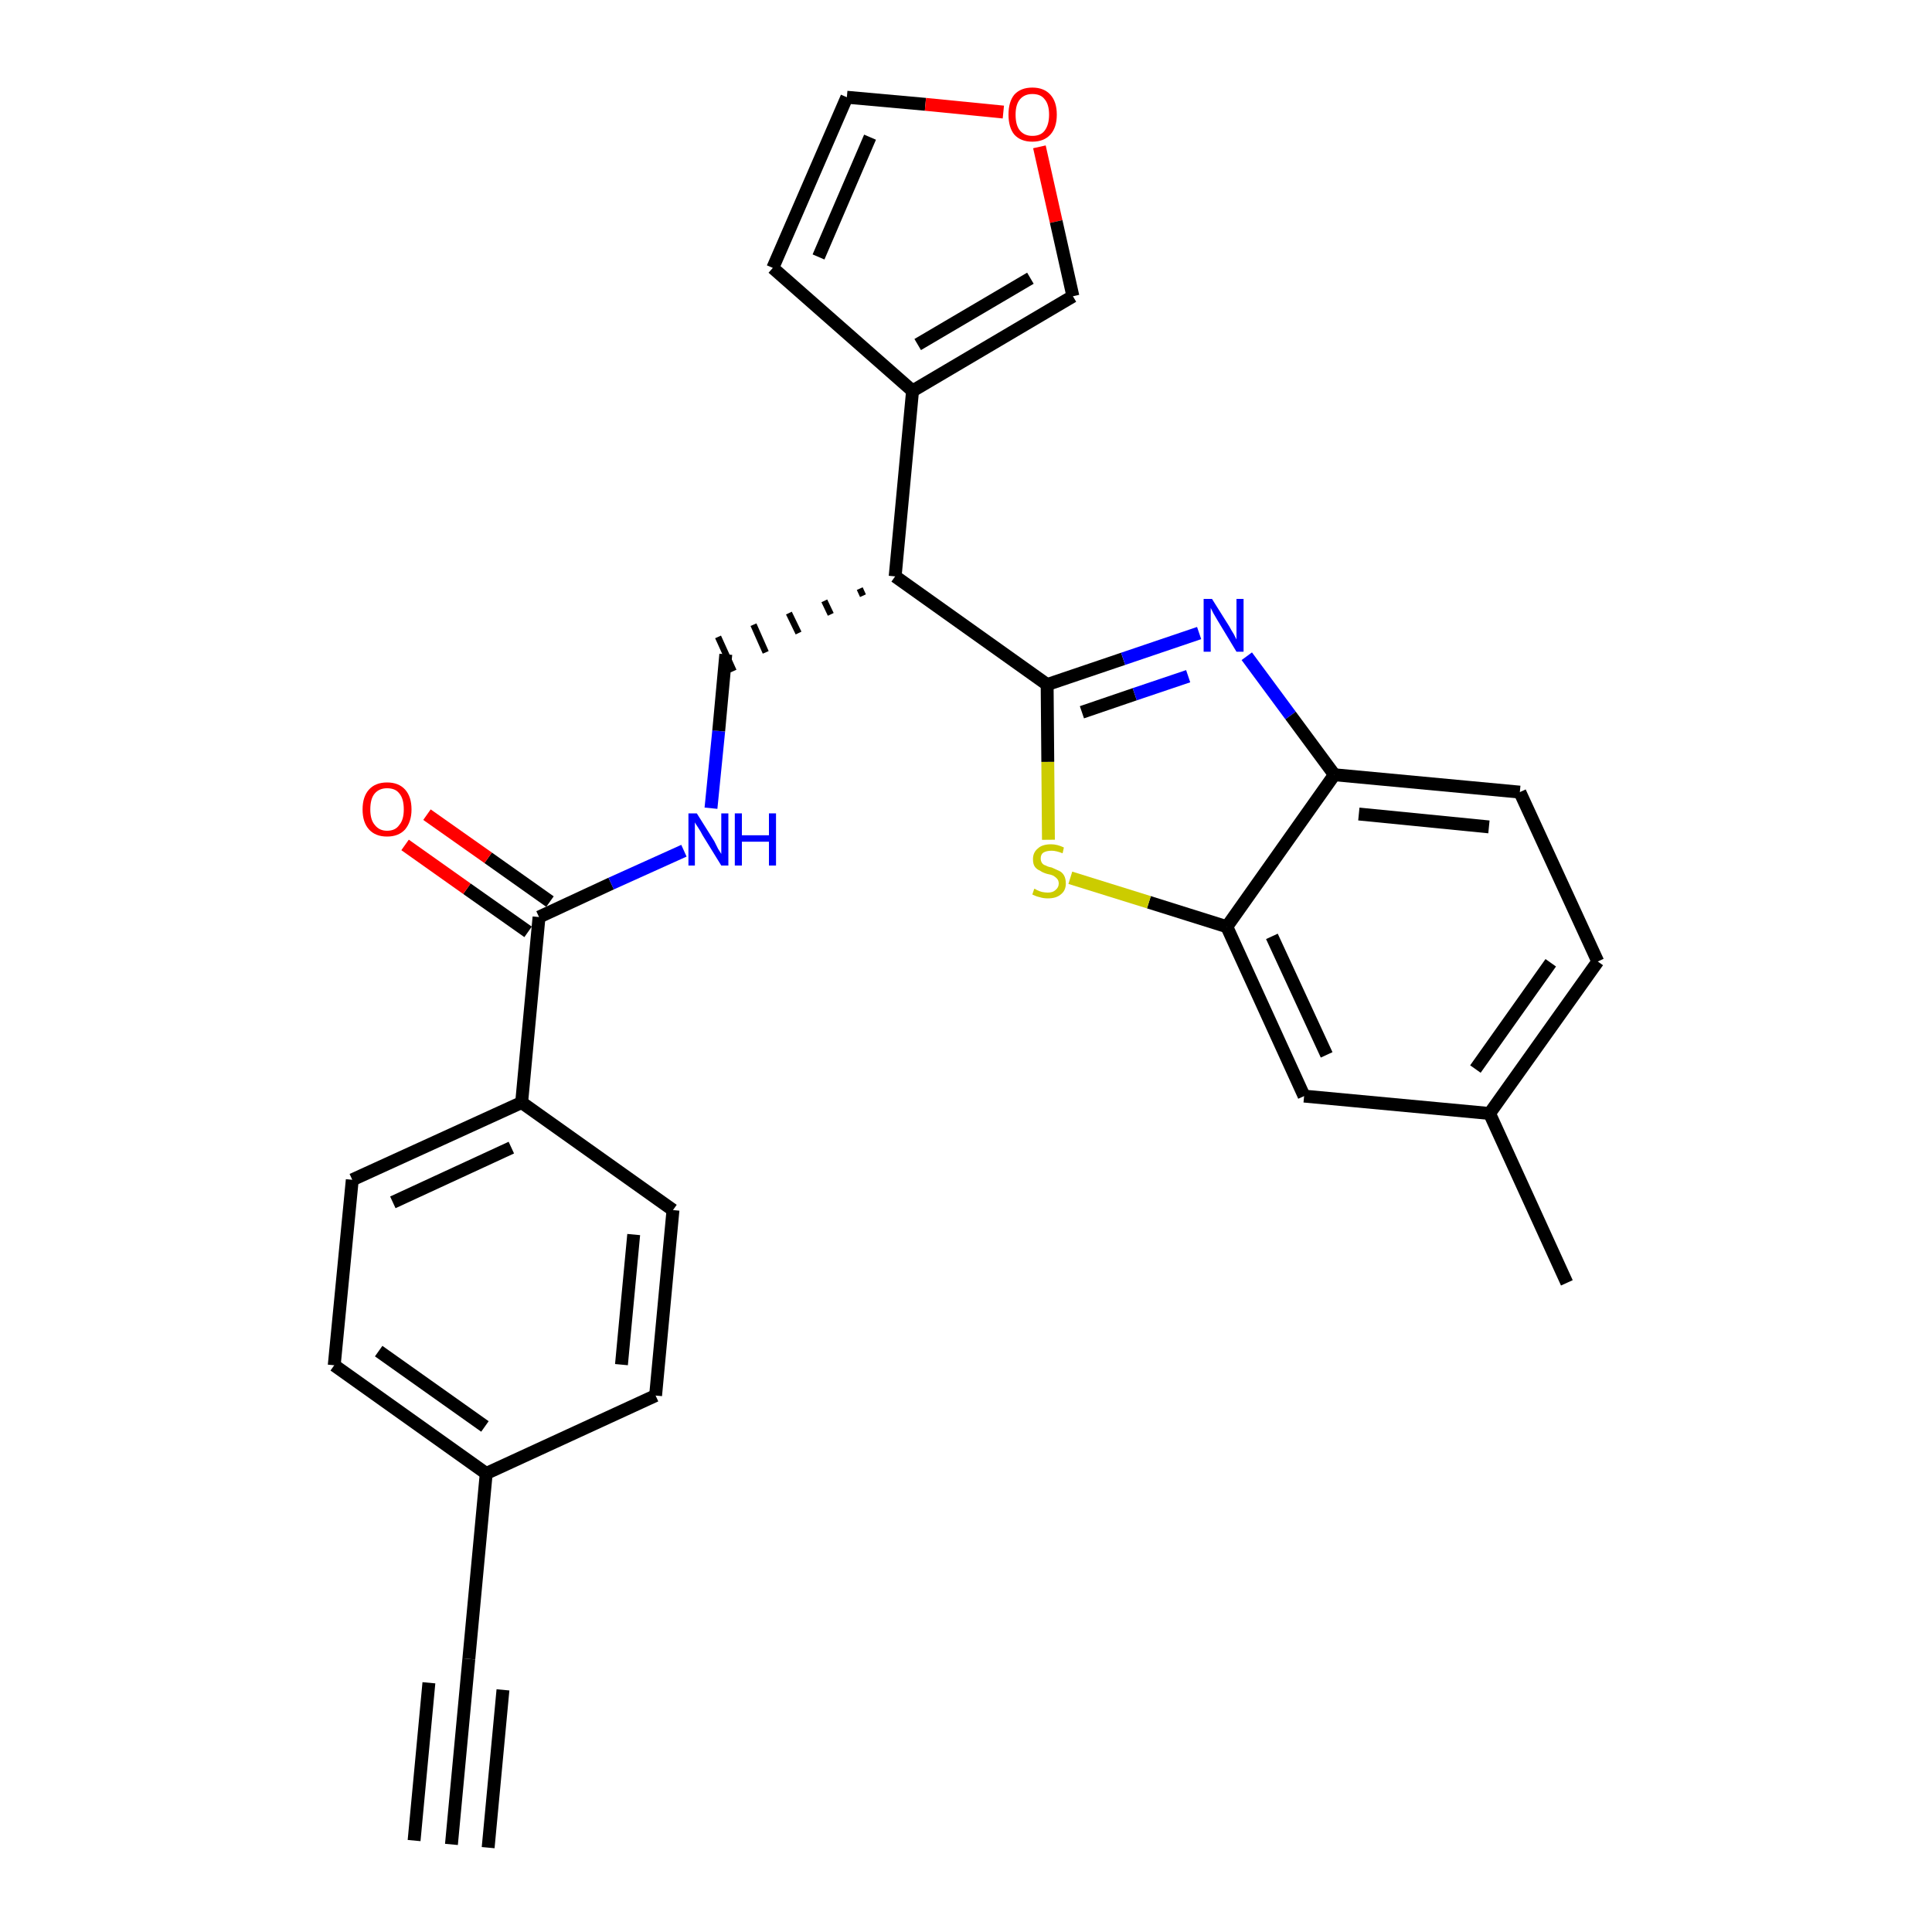 <?xml version='1.0' encoding='iso-8859-1'?>
<svg version='1.1' baseProfile='full'
              xmlns='http://www.w3.org/2000/svg'
                      xmlns:rdkit='http://www.rdkit.org/xml'
                      xmlns:xlink='http://www.w3.org/1999/xlink'
                  xml:space='preserve'
width='300px' height='300px' viewBox='0 0 300 300'>
<!-- END OF HEADER -->
<path class='bond-0 atom-0 atom-1' d='M 70.1,286.4 L 72.8,257.6' style='fill:none;fill-rule:evenodd;stroke:#000000;stroke-width:2.0px;stroke-linecap:butt;stroke-linejoin:miter;stroke-opacity:1' />
<path class='bond-0 atom-0 atom-1' d='M 75.8,286.9 L 78.1,262.4' style='fill:none;fill-rule:evenodd;stroke:#000000;stroke-width:2.0px;stroke-linecap:butt;stroke-linejoin:miter;stroke-opacity:1' />
<path class='bond-0 atom-0 atom-1' d='M 64.3,285.8 L 66.6,261.3' style='fill:none;fill-rule:evenodd;stroke:#000000;stroke-width:2.0px;stroke-linecap:butt;stroke-linejoin:miter;stroke-opacity:1' />
<path class='bond-1 atom-1 atom-2' d='M 72.8,257.6 L 75.5,228.8' style='fill:none;fill-rule:evenodd;stroke:#000000;stroke-width:2.0px;stroke-linecap:butt;stroke-linejoin:miter;stroke-opacity:1' />
<path class='bond-2 atom-2 atom-3' d='M 75.5,228.8 L 51.9,212.0' style='fill:none;fill-rule:evenodd;stroke:#000000;stroke-width:2.0px;stroke-linecap:butt;stroke-linejoin:miter;stroke-opacity:1' />
<path class='bond-2 atom-2 atom-3' d='M 75.3,221.5 L 58.8,209.8' style='fill:none;fill-rule:evenodd;stroke:#000000;stroke-width:2.0px;stroke-linecap:butt;stroke-linejoin:miter;stroke-opacity:1' />
<path class='bond-27 atom-27 atom-2' d='M 101.8,216.7 L 75.5,228.8' style='fill:none;fill-rule:evenodd;stroke:#000000;stroke-width:2.0px;stroke-linecap:butt;stroke-linejoin:miter;stroke-opacity:1' />
<path class='bond-3 atom-3 atom-4' d='M 51.9,212.0 L 54.7,183.2' style='fill:none;fill-rule:evenodd;stroke:#000000;stroke-width:2.0px;stroke-linecap:butt;stroke-linejoin:miter;stroke-opacity:1' />
<path class='bond-4 atom-4 atom-5' d='M 54.7,183.2 L 81.0,171.2' style='fill:none;fill-rule:evenodd;stroke:#000000;stroke-width:2.0px;stroke-linecap:butt;stroke-linejoin:miter;stroke-opacity:1' />
<path class='bond-4 atom-4 atom-5' d='M 61.0,186.7 L 79.4,178.2' style='fill:none;fill-rule:evenodd;stroke:#000000;stroke-width:2.0px;stroke-linecap:butt;stroke-linejoin:miter;stroke-opacity:1' />
<path class='bond-5 atom-5 atom-6' d='M 81.0,171.2 L 83.7,142.4' style='fill:none;fill-rule:evenodd;stroke:#000000;stroke-width:2.0px;stroke-linecap:butt;stroke-linejoin:miter;stroke-opacity:1' />
<path class='bond-25 atom-5 atom-26' d='M 81.0,171.2 L 104.5,187.9' style='fill:none;fill-rule:evenodd;stroke:#000000;stroke-width:2.0px;stroke-linecap:butt;stroke-linejoin:miter;stroke-opacity:1' />
<path class='bond-6 atom-6 atom-7' d='M 85.4,140.0 L 75.8,133.2' style='fill:none;fill-rule:evenodd;stroke:#000000;stroke-width:2.0px;stroke-linecap:butt;stroke-linejoin:miter;stroke-opacity:1' />
<path class='bond-6 atom-6 atom-7' d='M 75.8,133.2 L 66.3,126.5' style='fill:none;fill-rule:evenodd;stroke:#FF0000;stroke-width:2.0px;stroke-linecap:butt;stroke-linejoin:miter;stroke-opacity:1' />
<path class='bond-6 atom-6 atom-7' d='M 82.0,144.7 L 72.5,138.0' style='fill:none;fill-rule:evenodd;stroke:#000000;stroke-width:2.0px;stroke-linecap:butt;stroke-linejoin:miter;stroke-opacity:1' />
<path class='bond-6 atom-6 atom-7' d='M 72.5,138.0 L 62.9,131.2' style='fill:none;fill-rule:evenodd;stroke:#FF0000;stroke-width:2.0px;stroke-linecap:butt;stroke-linejoin:miter;stroke-opacity:1' />
<path class='bond-7 atom-6 atom-8' d='M 83.7,142.4 L 94.9,137.2' style='fill:none;fill-rule:evenodd;stroke:#000000;stroke-width:2.0px;stroke-linecap:butt;stroke-linejoin:miter;stroke-opacity:1' />
<path class='bond-7 atom-6 atom-8' d='M 94.9,137.2 L 106.2,132.1' style='fill:none;fill-rule:evenodd;stroke:#0000FF;stroke-width:2.0px;stroke-linecap:butt;stroke-linejoin:miter;stroke-opacity:1' />
<path class='bond-8 atom-8 atom-9' d='M 110.4,125.5 L 111.6,113.5' style='fill:none;fill-rule:evenodd;stroke:#0000FF;stroke-width:2.0px;stroke-linecap:butt;stroke-linejoin:miter;stroke-opacity:1' />
<path class='bond-8 atom-8 atom-9' d='M 111.6,113.5 L 112.7,101.6' style='fill:none;fill-rule:evenodd;stroke:#000000;stroke-width:2.0px;stroke-linecap:butt;stroke-linejoin:miter;stroke-opacity:1' />
<path class='bond-9 atom-10 atom-9' d='M 133.5,91.4 L 134.0,92.5' style='fill:none;fill-rule:evenodd;stroke:#000000;stroke-width:1.0px;stroke-linecap:butt;stroke-linejoin:miter;stroke-opacity:1' />
<path class='bond-9 atom-10 atom-9' d='M 128.0,93.3 L 129.0,95.4' style='fill:none;fill-rule:evenodd;stroke:#000000;stroke-width:1.0px;stroke-linecap:butt;stroke-linejoin:miter;stroke-opacity:1' />
<path class='bond-9 atom-10 atom-9' d='M 122.5,95.2 L 124.0,98.3' style='fill:none;fill-rule:evenodd;stroke:#000000;stroke-width:1.0px;stroke-linecap:butt;stroke-linejoin:miter;stroke-opacity:1' />
<path class='bond-9 atom-10 atom-9' d='M 117.0,97.0 L 118.9,101.3' style='fill:none;fill-rule:evenodd;stroke:#000000;stroke-width:1.0px;stroke-linecap:butt;stroke-linejoin:miter;stroke-opacity:1' />
<path class='bond-9 atom-10 atom-9' d='M 111.5,98.9 L 113.9,104.2' style='fill:none;fill-rule:evenodd;stroke:#000000;stroke-width:1.0px;stroke-linecap:butt;stroke-linejoin:miter;stroke-opacity:1' />
<path class='bond-10 atom-10 atom-11' d='M 139.0,89.5 L 141.7,60.7' style='fill:none;fill-rule:evenodd;stroke:#000000;stroke-width:2.0px;stroke-linecap:butt;stroke-linejoin:miter;stroke-opacity:1' />
<path class='bond-15 atom-10 atom-16' d='M 139.0,89.5 L 162.6,106.3' style='fill:none;fill-rule:evenodd;stroke:#000000;stroke-width:2.0px;stroke-linecap:butt;stroke-linejoin:miter;stroke-opacity:1' />
<path class='bond-11 atom-11 atom-12' d='M 141.7,60.7 L 120.0,41.6' style='fill:none;fill-rule:evenodd;stroke:#000000;stroke-width:2.0px;stroke-linecap:butt;stroke-linejoin:miter;stroke-opacity:1' />
<path class='bond-28 atom-15 atom-11' d='M 166.6,46.0 L 141.7,60.7' style='fill:none;fill-rule:evenodd;stroke:#000000;stroke-width:2.0px;stroke-linecap:butt;stroke-linejoin:miter;stroke-opacity:1' />
<path class='bond-28 atom-15 atom-11' d='M 160.0,43.2 L 142.5,53.5' style='fill:none;fill-rule:evenodd;stroke:#000000;stroke-width:2.0px;stroke-linecap:butt;stroke-linejoin:miter;stroke-opacity:1' />
<path class='bond-12 atom-12 atom-13' d='M 120.0,41.6 L 131.5,15.1' style='fill:none;fill-rule:evenodd;stroke:#000000;stroke-width:2.0px;stroke-linecap:butt;stroke-linejoin:miter;stroke-opacity:1' />
<path class='bond-12 atom-12 atom-13' d='M 127.1,39.9 L 135.1,21.3' style='fill:none;fill-rule:evenodd;stroke:#000000;stroke-width:2.0px;stroke-linecap:butt;stroke-linejoin:miter;stroke-opacity:1' />
<path class='bond-13 atom-13 atom-14' d='M 131.5,15.1 L 143.7,16.2' style='fill:none;fill-rule:evenodd;stroke:#000000;stroke-width:2.0px;stroke-linecap:butt;stroke-linejoin:miter;stroke-opacity:1' />
<path class='bond-13 atom-13 atom-14' d='M 143.7,16.2 L 155.8,17.4' style='fill:none;fill-rule:evenodd;stroke:#FF0000;stroke-width:2.0px;stroke-linecap:butt;stroke-linejoin:miter;stroke-opacity:1' />
<path class='bond-14 atom-14 atom-15' d='M 161.4,22.8 L 164.0,34.4' style='fill:none;fill-rule:evenodd;stroke:#FF0000;stroke-width:2.0px;stroke-linecap:butt;stroke-linejoin:miter;stroke-opacity:1' />
<path class='bond-14 atom-14 atom-15' d='M 164.0,34.4 L 166.6,46.0' style='fill:none;fill-rule:evenodd;stroke:#000000;stroke-width:2.0px;stroke-linecap:butt;stroke-linejoin:miter;stroke-opacity:1' />
<path class='bond-16 atom-16 atom-17' d='M 162.6,106.3 L 174.4,102.3' style='fill:none;fill-rule:evenodd;stroke:#000000;stroke-width:2.0px;stroke-linecap:butt;stroke-linejoin:miter;stroke-opacity:1' />
<path class='bond-16 atom-16 atom-17' d='M 174.4,102.3 L 186.2,98.3' style='fill:none;fill-rule:evenodd;stroke:#0000FF;stroke-width:2.0px;stroke-linecap:butt;stroke-linejoin:miter;stroke-opacity:1' />
<path class='bond-16 atom-16 atom-17' d='M 168.0,110.6 L 176.2,107.8' style='fill:none;fill-rule:evenodd;stroke:#000000;stroke-width:2.0px;stroke-linecap:butt;stroke-linejoin:miter;stroke-opacity:1' />
<path class='bond-16 atom-16 atom-17' d='M 176.2,107.8 L 184.5,105.0' style='fill:none;fill-rule:evenodd;stroke:#0000FF;stroke-width:2.0px;stroke-linecap:butt;stroke-linejoin:miter;stroke-opacity:1' />
<path class='bond-29 atom-25 atom-16' d='M 162.8,130.4 L 162.7,118.3' style='fill:none;fill-rule:evenodd;stroke:#CCCC00;stroke-width:2.0px;stroke-linecap:butt;stroke-linejoin:miter;stroke-opacity:1' />
<path class='bond-29 atom-25 atom-16' d='M 162.7,118.3 L 162.6,106.3' style='fill:none;fill-rule:evenodd;stroke:#000000;stroke-width:2.0px;stroke-linecap:butt;stroke-linejoin:miter;stroke-opacity:1' />
<path class='bond-17 atom-17 atom-18' d='M 193.6,101.9 L 200.4,111.1' style='fill:none;fill-rule:evenodd;stroke:#0000FF;stroke-width:2.0px;stroke-linecap:butt;stroke-linejoin:miter;stroke-opacity:1' />
<path class='bond-17 atom-17 atom-18' d='M 200.4,111.1 L 207.2,120.3' style='fill:none;fill-rule:evenodd;stroke:#000000;stroke-width:2.0px;stroke-linecap:butt;stroke-linejoin:miter;stroke-opacity:1' />
<path class='bond-18 atom-18 atom-19' d='M 207.2,120.3 L 236.0,123.0' style='fill:none;fill-rule:evenodd;stroke:#000000;stroke-width:2.0px;stroke-linecap:butt;stroke-linejoin:miter;stroke-opacity:1' />
<path class='bond-18 atom-18 atom-19' d='M 211.0,126.4 L 231.2,128.4' style='fill:none;fill-rule:evenodd;stroke:#000000;stroke-width:2.0px;stroke-linecap:butt;stroke-linejoin:miter;stroke-opacity:1' />
<path class='bond-30 atom-24 atom-18' d='M 190.5,143.9 L 207.2,120.3' style='fill:none;fill-rule:evenodd;stroke:#000000;stroke-width:2.0px;stroke-linecap:butt;stroke-linejoin:miter;stroke-opacity:1' />
<path class='bond-19 atom-19 atom-20' d='M 236.0,123.0 L 248.1,149.3' style='fill:none;fill-rule:evenodd;stroke:#000000;stroke-width:2.0px;stroke-linecap:butt;stroke-linejoin:miter;stroke-opacity:1' />
<path class='bond-20 atom-20 atom-21' d='M 248.1,149.3 L 231.3,172.9' style='fill:none;fill-rule:evenodd;stroke:#000000;stroke-width:2.0px;stroke-linecap:butt;stroke-linejoin:miter;stroke-opacity:1' />
<path class='bond-20 atom-20 atom-21' d='M 240.8,149.5 L 229.1,166.0' style='fill:none;fill-rule:evenodd;stroke:#000000;stroke-width:2.0px;stroke-linecap:butt;stroke-linejoin:miter;stroke-opacity:1' />
<path class='bond-21 atom-21 atom-22' d='M 231.3,172.9 L 243.3,199.2' style='fill:none;fill-rule:evenodd;stroke:#000000;stroke-width:2.0px;stroke-linecap:butt;stroke-linejoin:miter;stroke-opacity:1' />
<path class='bond-22 atom-21 atom-23' d='M 231.3,172.9 L 202.5,170.2' style='fill:none;fill-rule:evenodd;stroke:#000000;stroke-width:2.0px;stroke-linecap:butt;stroke-linejoin:miter;stroke-opacity:1' />
<path class='bond-23 atom-23 atom-24' d='M 202.5,170.2 L 190.5,143.9' style='fill:none;fill-rule:evenodd;stroke:#000000;stroke-width:2.0px;stroke-linecap:butt;stroke-linejoin:miter;stroke-opacity:1' />
<path class='bond-23 atom-23 atom-24' d='M 206.0,163.8 L 197.5,145.4' style='fill:none;fill-rule:evenodd;stroke:#000000;stroke-width:2.0px;stroke-linecap:butt;stroke-linejoin:miter;stroke-opacity:1' />
<path class='bond-24 atom-24 atom-25' d='M 190.5,143.9 L 178.4,140.1' style='fill:none;fill-rule:evenodd;stroke:#000000;stroke-width:2.0px;stroke-linecap:butt;stroke-linejoin:miter;stroke-opacity:1' />
<path class='bond-24 atom-24 atom-25' d='M 178.4,140.1 L 166.2,136.3' style='fill:none;fill-rule:evenodd;stroke:#CCCC00;stroke-width:2.0px;stroke-linecap:butt;stroke-linejoin:miter;stroke-opacity:1' />
<path class='bond-26 atom-26 atom-27' d='M 104.5,187.9 L 101.8,216.7' style='fill:none;fill-rule:evenodd;stroke:#000000;stroke-width:2.0px;stroke-linecap:butt;stroke-linejoin:miter;stroke-opacity:1' />
<path class='bond-26 atom-26 atom-27' d='M 98.4,191.7 L 96.5,211.9' style='fill:none;fill-rule:evenodd;stroke:#000000;stroke-width:2.0px;stroke-linecap:butt;stroke-linejoin:miter;stroke-opacity:1' />
<path  class='atom-7' d='M 56.3 125.7
Q 56.3 123.7, 57.3 122.6
Q 58.3 121.5, 60.1 121.5
Q 61.9 121.5, 62.9 122.6
Q 63.9 123.7, 63.9 125.7
Q 63.9 127.6, 62.9 128.8
Q 61.9 129.9, 60.1 129.9
Q 58.3 129.9, 57.3 128.8
Q 56.3 127.7, 56.3 125.7
M 60.1 129.0
Q 61.4 129.0, 62.0 128.1
Q 62.7 127.3, 62.7 125.7
Q 62.7 124.0, 62.0 123.2
Q 61.4 122.4, 60.1 122.4
Q 58.9 122.4, 58.2 123.2
Q 57.5 124.0, 57.5 125.7
Q 57.5 127.3, 58.2 128.1
Q 58.9 129.0, 60.1 129.0
' fill='#FF0000'/>
<path  class='atom-8' d='M 108.2 126.3
L 110.9 130.6
Q 111.1 131.0, 111.5 131.8
Q 112.0 132.6, 112.0 132.6
L 112.0 126.3
L 113.1 126.3
L 113.1 134.4
L 112.0 134.4
L 109.1 129.7
Q 108.8 129.1, 108.4 128.5
Q 108.0 127.9, 107.9 127.7
L 107.9 134.4
L 106.9 134.4
L 106.9 126.3
L 108.2 126.3
' fill='#0000FF'/>
<path  class='atom-8' d='M 114.1 126.3
L 115.2 126.3
L 115.2 129.7
L 119.4 129.7
L 119.4 126.3
L 120.5 126.3
L 120.5 134.4
L 119.4 134.4
L 119.4 130.7
L 115.2 130.7
L 115.2 134.4
L 114.1 134.4
L 114.1 126.3
' fill='#0000FF'/>
<path  class='atom-14' d='M 156.6 17.8
Q 156.6 15.8, 157.5 14.7
Q 158.5 13.6, 160.3 13.6
Q 162.1 13.6, 163.1 14.7
Q 164.1 15.8, 164.1 17.8
Q 164.1 19.8, 163.1 20.9
Q 162.1 22.0, 160.3 22.0
Q 158.5 22.0, 157.5 20.9
Q 156.6 19.8, 156.6 17.8
M 160.3 21.1
Q 161.6 21.1, 162.2 20.3
Q 162.9 19.4, 162.9 17.8
Q 162.9 16.2, 162.2 15.4
Q 161.6 14.6, 160.3 14.6
Q 159.1 14.6, 158.4 15.4
Q 157.7 16.2, 157.7 17.8
Q 157.7 19.5, 158.4 20.3
Q 159.1 21.1, 160.3 21.1
' fill='#FF0000'/>
<path  class='atom-17' d='M 188.2 93.0
L 190.9 97.3
Q 191.1 97.7, 191.6 98.5
Q 192.0 99.3, 192.0 99.3
L 192.0 93.0
L 193.1 93.0
L 193.1 101.2
L 192.0 101.2
L 189.1 96.4
Q 188.8 95.9, 188.4 95.2
Q 188.1 94.6, 188.0 94.4
L 188.0 101.2
L 186.9 101.2
L 186.9 93.0
L 188.2 93.0
' fill='#0000FF'/>
<path  class='atom-25' d='M 160.6 138.0
Q 160.7 138.0, 161.0 138.2
Q 161.4 138.4, 161.8 138.5
Q 162.3 138.6, 162.7 138.6
Q 163.5 138.6, 163.9 138.2
Q 164.4 137.8, 164.4 137.2
Q 164.4 136.7, 164.1 136.4
Q 163.9 136.2, 163.6 136.0
Q 163.2 135.8, 162.6 135.7
Q 161.9 135.5, 161.5 135.2
Q 161.0 135.0, 160.7 134.6
Q 160.4 134.2, 160.4 133.4
Q 160.4 132.4, 161.1 131.8
Q 161.8 131.1, 163.2 131.1
Q 164.2 131.1, 165.2 131.6
L 165.0 132.5
Q 164.0 132.1, 163.3 132.1
Q 162.5 132.1, 162.0 132.4
Q 161.6 132.7, 161.6 133.3
Q 161.6 133.7, 161.8 134.0
Q 162.0 134.3, 162.4 134.4
Q 162.7 134.6, 163.3 134.7
Q 164.0 135.0, 164.4 135.2
Q 164.9 135.4, 165.2 135.9
Q 165.5 136.4, 165.5 137.2
Q 165.5 138.3, 164.7 138.9
Q 164.0 139.5, 162.7 139.5
Q 162.0 139.5, 161.4 139.3
Q 160.9 139.2, 160.3 138.9
L 160.6 138.0
' fill='#CCCC00'/>
</svg>
